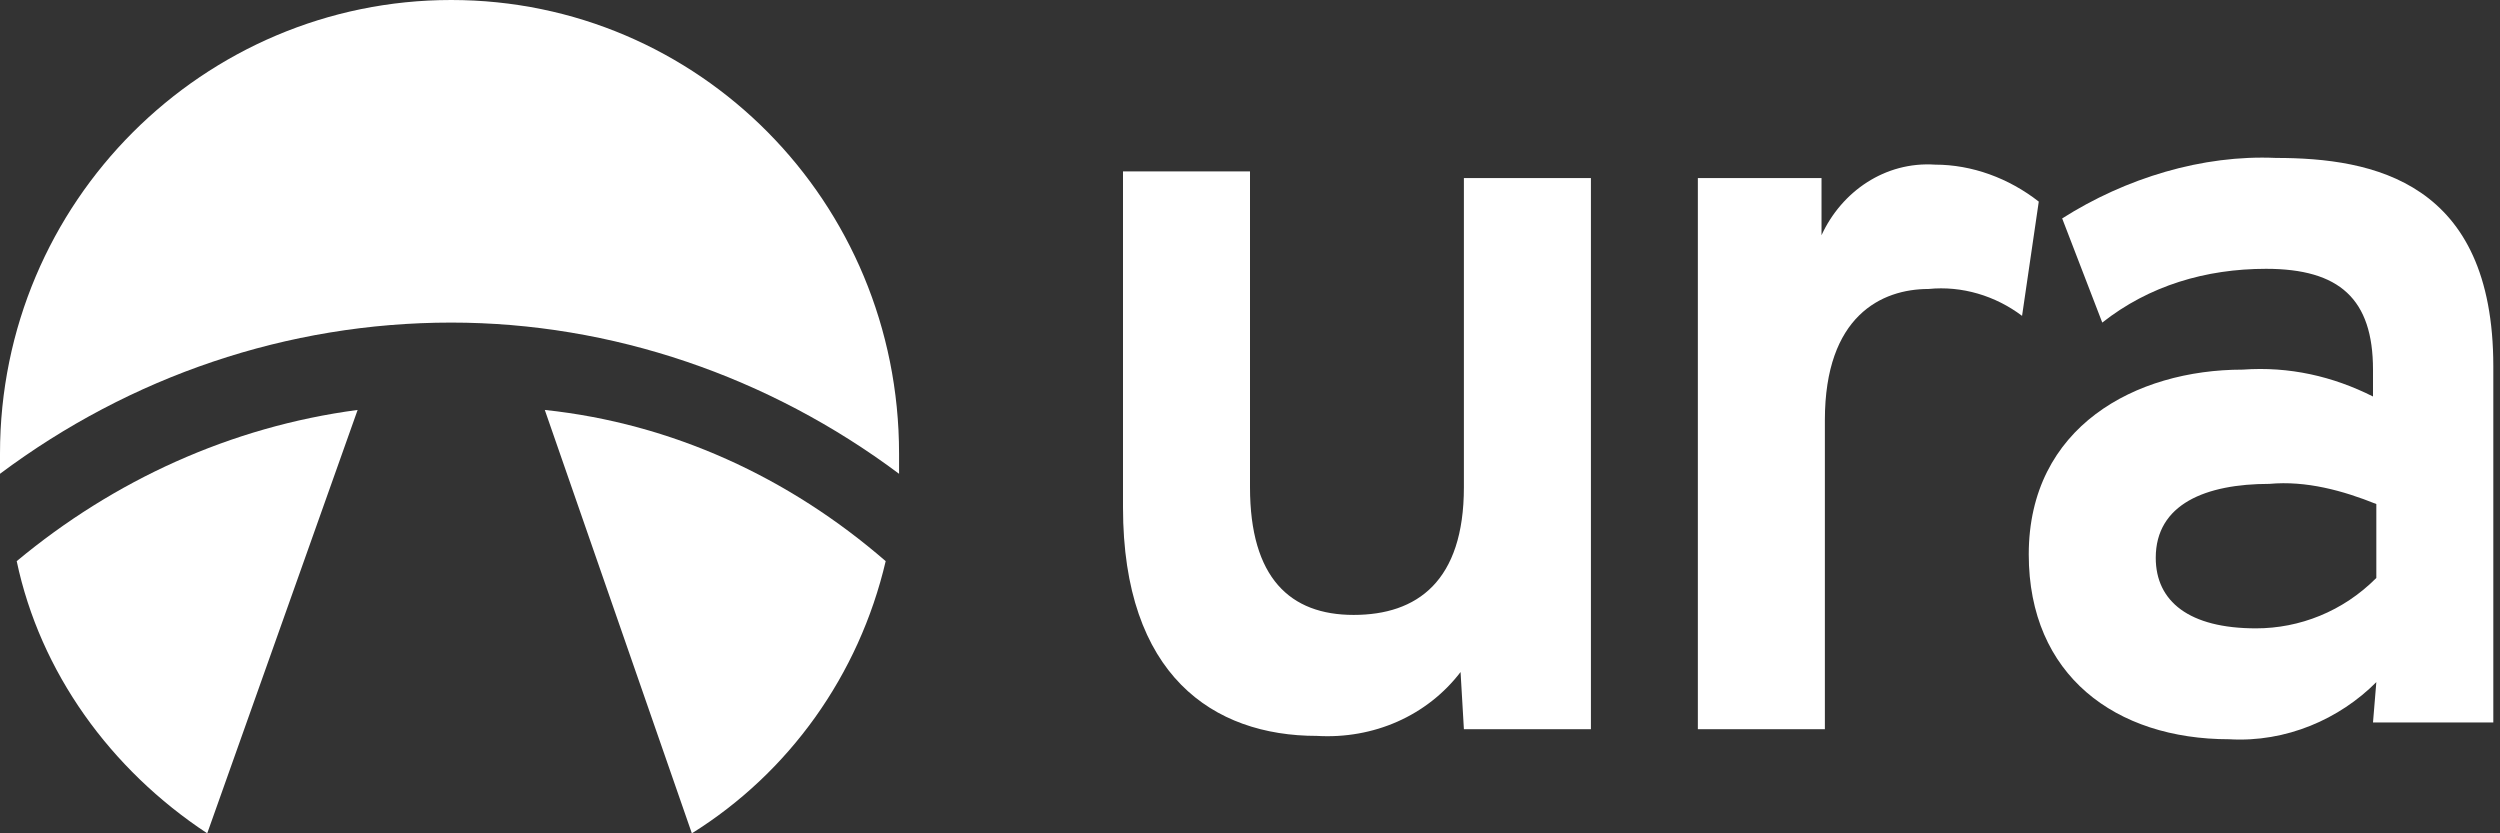 <svg width="120" height="40" viewBox="0 0 120 40" fill="none" xmlns="http://www.w3.org/2000/svg">
<rect x="0" y="0" width="120" height="40" fill="#333333" stroke="none"/>
<path d="M9.947 40L17.166 19.677C11.069 20.484 5.455 23.064 0.802 26.935C1.925 32.258 5.294 36.935 9.947 40Z" fill="#FFF"/>
<path d="M33.209 40C37.861 37.097 41.23 32.419 42.513 26.935C37.861 22.903 32.246 20.323 26.15 19.677L33.209 40Z" fill="#FFF"/>
<path d="M43.155 22.742V21.774C43.155 9.677 33.529 0 21.658 0C9.786 0 0 9.677 0 21.774V22.742C6.257 18.064 13.797 15.484 21.658 15.484C29.358 15.484 36.898 18.064 43.155 22.742Z" fill="#FFF"/>
<path d="M70.107 32.258C68.503 34.355 65.936 35.484 63.209 35.323C58.235 35.323 53.904 32.419 53.904 24.355V8.226H60V23.387C60 27.742 61.925 29.516 64.973 29.516C68.021 29.516 70.267 27.903 70.267 23.387V8.548H76.364V35H70.267L70.107 32.258Z" fill="#FFF"/>
<path d="M81.337 8.548H87.433V11.29C88.396 9.194 90.481 7.742 92.888 7.903C94.652 7.903 96.417 8.548 97.861 9.677L97.059 15.161C95.775 14.194 94.171 13.71 92.567 13.871C90.321 13.871 87.594 15.161 87.594 20.161V35H81.497V8.548H81.337Z" fill="#FFF"/>
<path d="M114.064 32.742C112.299 34.516 109.733 35.645 107.005 35.484C101.551 35.484 97.38 32.419 97.38 26.613C97.38 20.484 102.513 17.742 107.647 17.742C109.893 17.581 111.979 18.064 113.904 19.032V17.742C113.904 14.355 112.299 12.903 108.77 12.903C105.882 12.903 103.155 13.71 100.909 15.484L98.984 10.484C102.032 8.548 105.722 7.419 109.251 7.581C113.904 7.581 119.679 8.71 119.679 17.581V34.677H113.904L114.064 32.742ZM114.064 27.742V24.194C112.46 23.548 110.695 23.064 108.93 23.226C105.882 23.226 103.476 24.194 103.476 26.774C103.476 28.871 105.08 30.161 108.289 30.161C110.374 30.161 112.46 29.355 114.064 27.742Z" fill="#FFF"/>
</svg>

